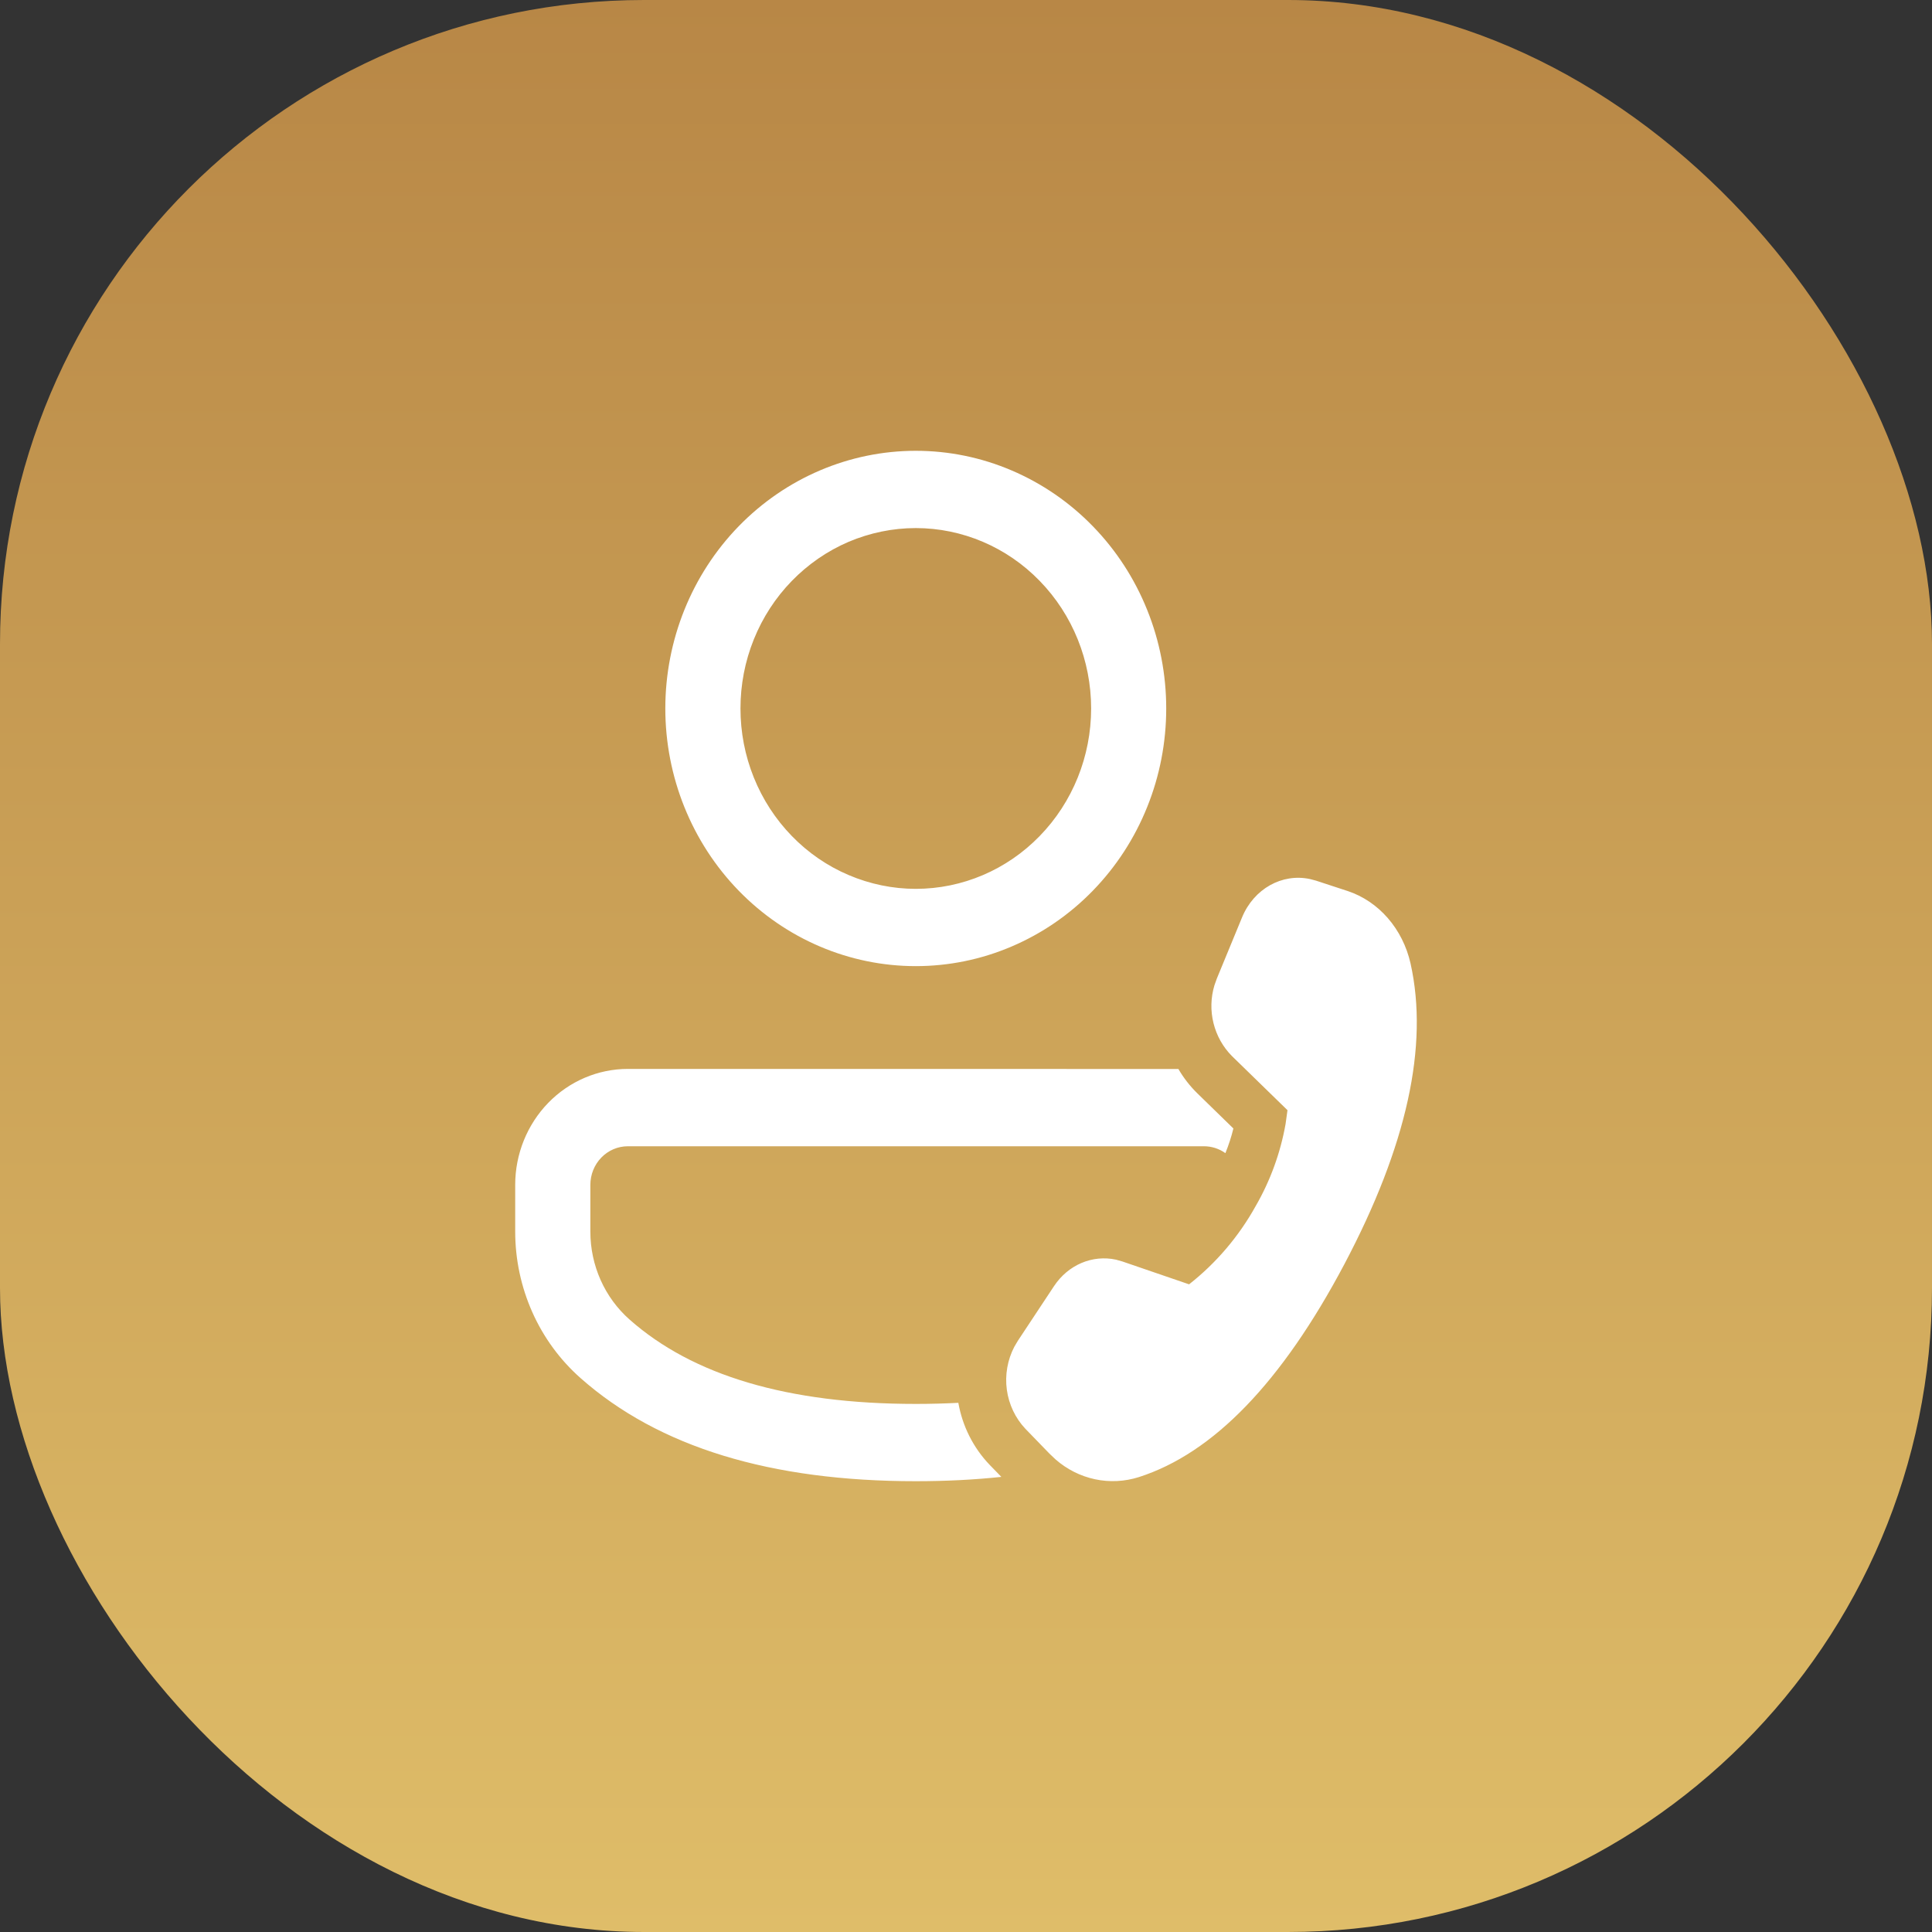<svg width="30" height="30" viewBox="0 0 30 30" fill="none" xmlns="http://www.w3.org/2000/svg">
<rect x="0" y="0" width="30" height="30" fill="#333333" stroke="none"/>
<rect width="30" height="30" rx="10" fill="url(#paint0_linear_3831_2)"/>
<path d="M9.75 16.598L18.298 16.599C18.378 16.737 18.477 16.864 18.593 16.978L19.152 17.523C19.121 17.651 19.079 17.779 19.028 17.906C18.93 17.836 18.814 17.799 18.695 17.799H9.75C9.595 17.799 9.447 17.862 9.338 17.974C9.228 18.087 9.167 18.24 9.167 18.399V19.125C9.167 19.65 9.389 20.149 9.777 20.491C10.755 21.356 12.229 21.8 14.22 21.8C14.447 21.8 14.668 21.794 14.881 21.783C14.944 22.14 15.11 22.479 15.371 22.75L15.549 22.933C15.127 22.978 14.685 23 14.22 23C11.972 23 10.232 22.475 9.016 21.4C8.697 21.118 8.441 20.769 8.266 20.376C8.091 19.983 8 19.556 8 19.124V18.398C8 17.921 8.185 17.463 8.513 17.125C8.841 16.788 9.286 16.598 9.75 16.598ZM18.895 15.194L19.287 14.244C19.471 13.799 19.91 13.557 20.342 13.65L20.433 13.674L20.924 13.835C21.41 13.995 21.782 14.424 21.903 14.961C22.188 16.24 21.845 17.796 20.875 19.631C19.904 21.464 18.841 22.565 17.685 22.936C17.465 23.006 17.23 23.018 17.004 22.97C16.778 22.922 16.567 22.816 16.391 22.662L16.295 22.571L15.923 22.187C15.766 22.021 15.665 21.808 15.634 21.579C15.603 21.35 15.644 21.117 15.75 20.913L15.805 20.82L16.366 19.972C16.587 19.638 16.965 19.481 17.329 19.56L17.428 19.588L18.464 19.943C18.884 19.613 19.236 19.2 19.498 18.728C19.725 18.335 19.882 17.904 19.962 17.455L19.992 17.239L19.129 16.398C18.99 16.258 18.891 16.081 18.843 15.887C18.795 15.694 18.8 15.49 18.858 15.299L18.895 15.195L19.287 14.244L18.895 15.194ZM14.22 7C14.731 7 15.237 7.103 15.709 7.305C16.18 7.506 16.609 7.8 16.97 8.172C17.331 8.543 17.618 8.984 17.813 9.47C18.009 9.955 18.109 10.476 18.109 11.001C18.109 11.526 18.009 12.047 17.813 12.532C17.618 13.018 17.331 13.459 16.97 13.83C16.609 14.202 16.18 14.496 15.709 14.697C15.237 14.899 14.731 15.002 14.22 15.002C13.189 15.002 12.2 14.581 11.47 13.83C10.741 13.08 10.331 12.062 10.331 11.001C10.331 9.94 10.741 8.922 11.47 8.172C12.2 7.422 13.189 7 14.22 7ZM14.22 8.2C13.863 8.2 13.509 8.273 13.178 8.413C12.848 8.554 12.548 8.761 12.295 9.021C12.042 9.281 11.842 9.589 11.705 9.929C11.568 10.269 11.498 10.633 11.498 11.001C11.498 11.369 11.568 11.733 11.705 12.073C11.842 12.413 12.042 12.721 12.295 12.981C12.548 13.242 12.848 13.448 13.178 13.588C13.509 13.729 13.863 13.802 14.22 13.802C14.942 13.802 15.635 13.507 16.145 12.981C16.656 12.456 16.943 11.744 16.943 11.001C16.943 10.258 16.656 9.546 16.145 9.021C15.635 8.495 14.942 8.2 14.22 8.2Z" fill="white"/>
<defs>
<linearGradient id="paint0_linear_3831_2" x1="15" y1="0" x2="15" y2="30" gradientUnits="userSpaceOnUse">
<stop stop-color="#B88746"/>
<stop offset="1" stop-color="#DFBD69"/>
</linearGradient>
</defs>
</svg>
